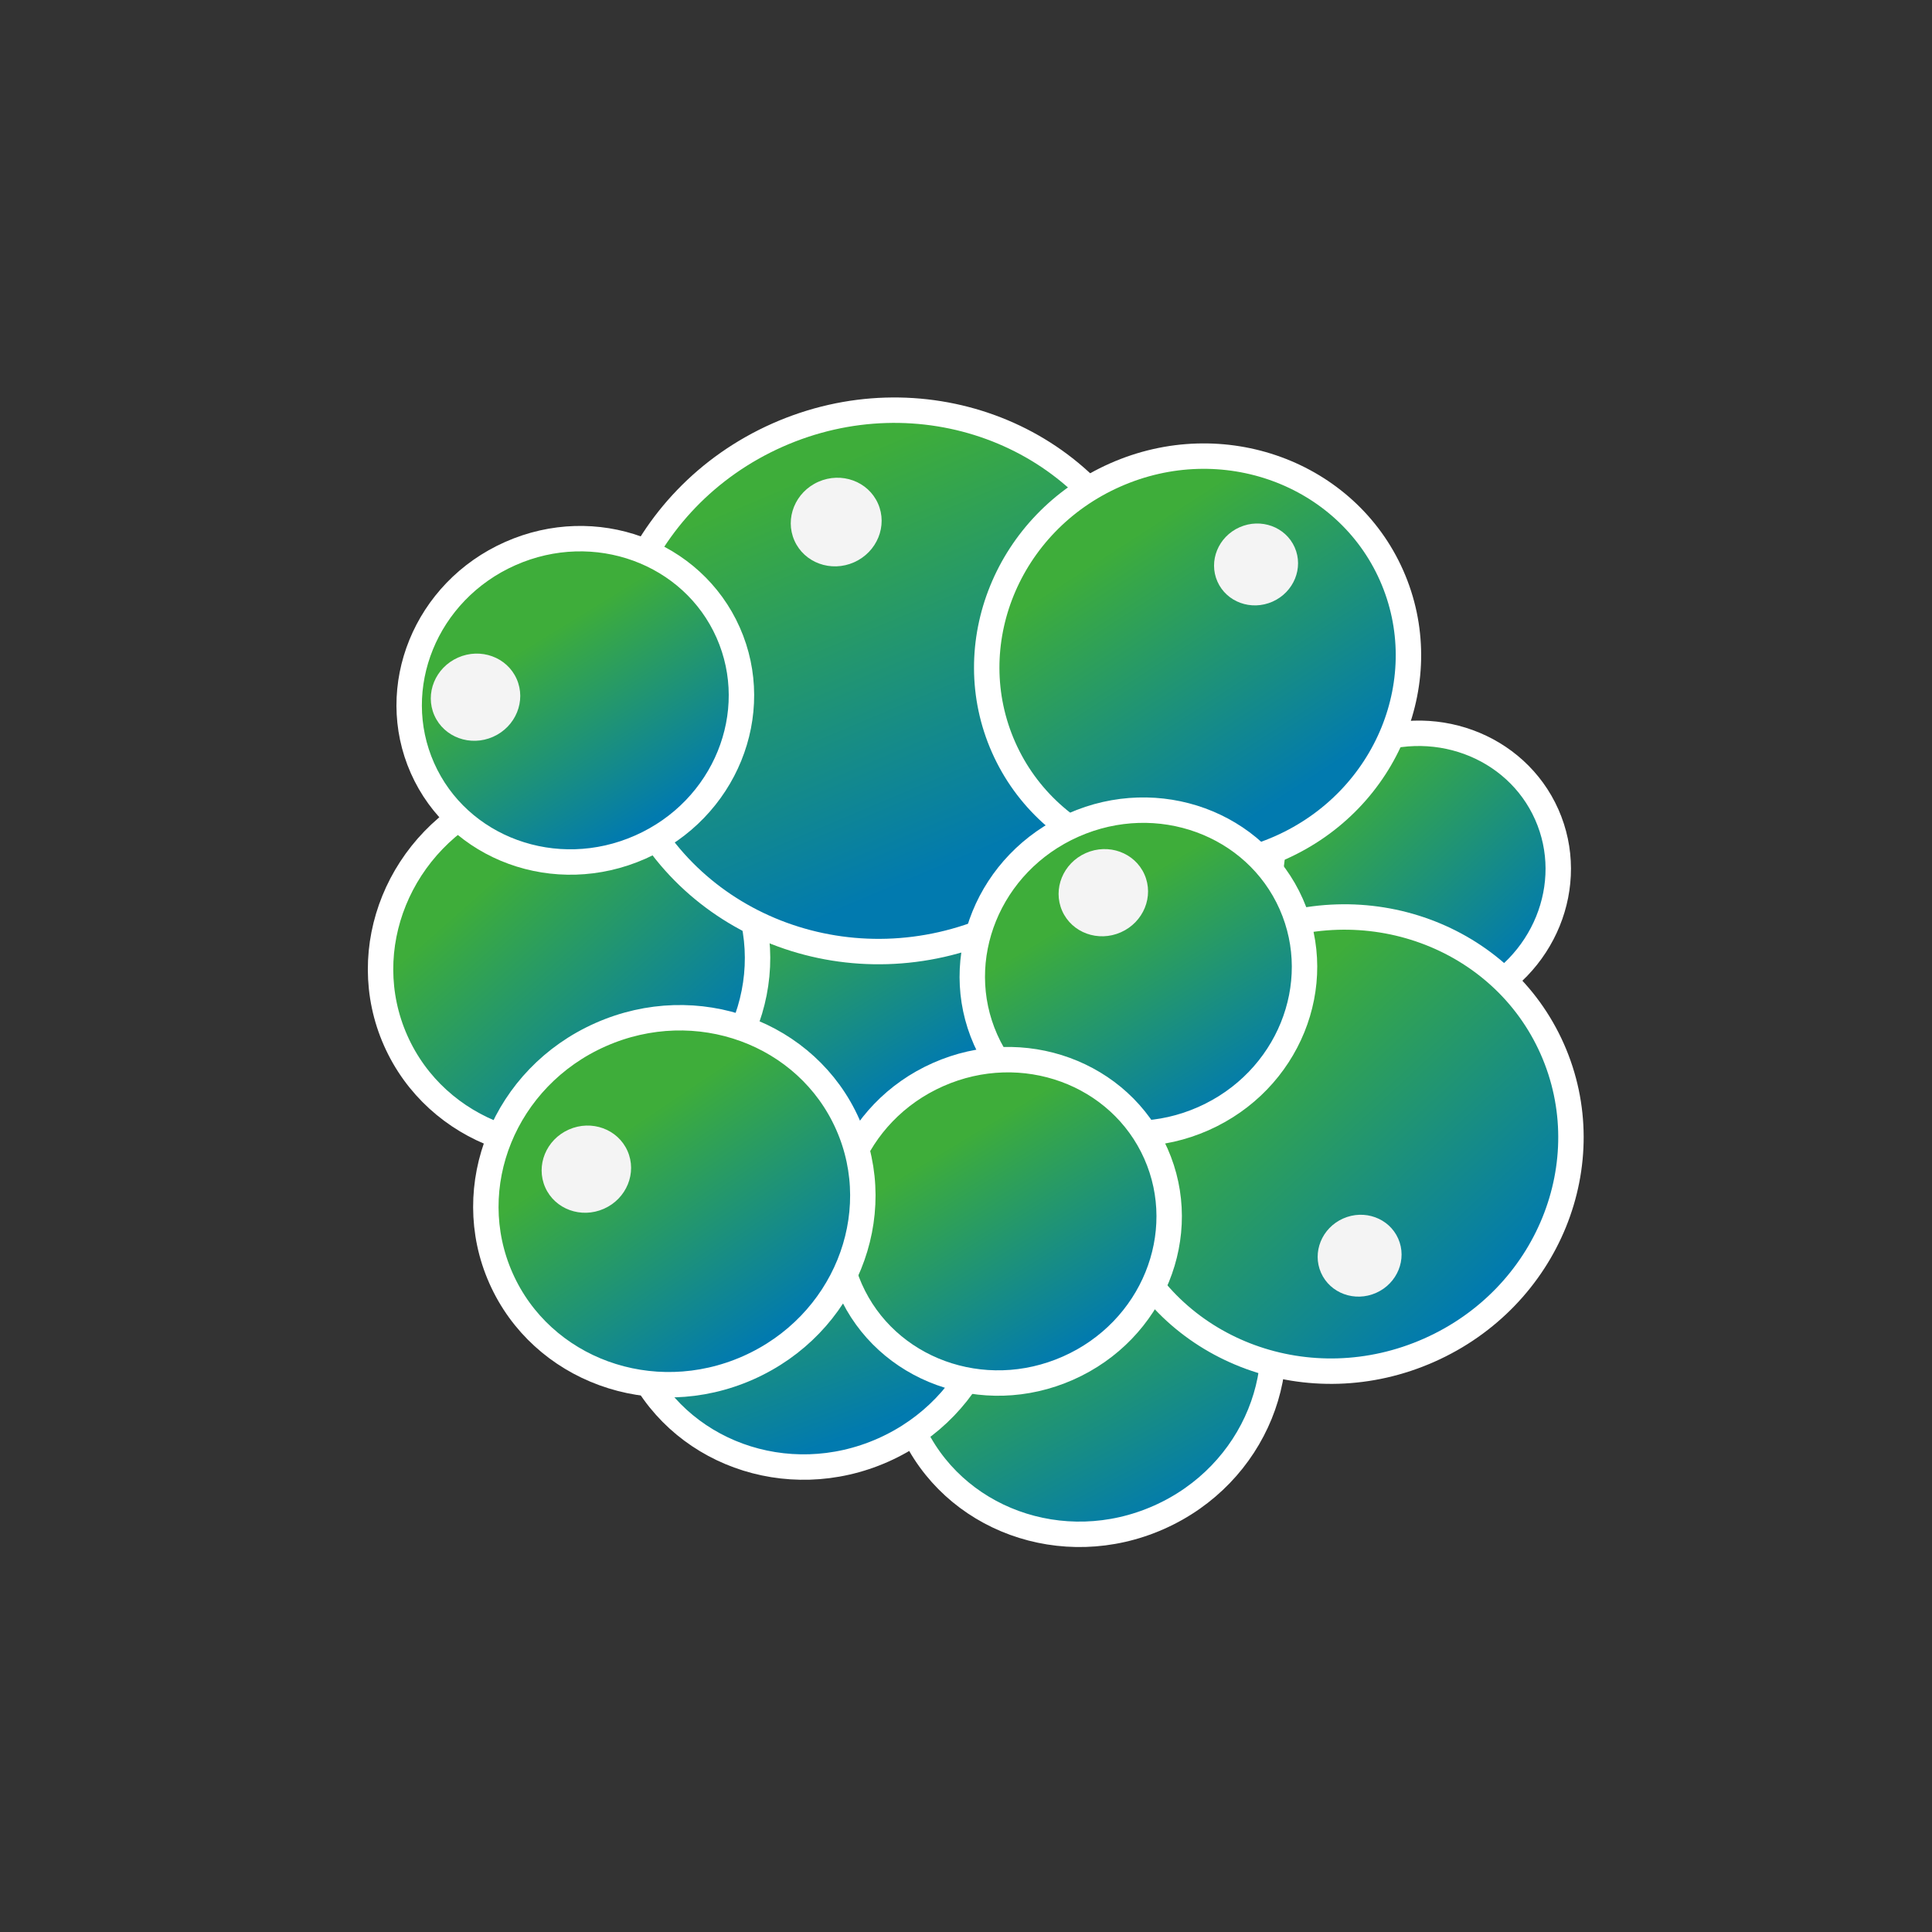 <svg width="38" height="38" viewBox="0 0 38 38" fill="none" xmlns="http://www.w3.org/2000/svg">
<rect x="0" y="0" width="38" height="38" fill="#333333" stroke="none"/>
<path d="M30.423 16.021C31.031 17.392 30.373 19.031 28.928 19.672C27.482 20.312 25.827 19.699 25.219 18.328C24.611 16.957 25.269 15.318 26.714 14.677C28.159 14.037 29.815 14.65 30.423 16.021Z" fill="url(#paint0_linear_745_12)" stroke="white" stroke-width="0.5"/>
<path d="M24.751 25.058C25.55 26.859 24.684 29.007 22.793 29.845C20.901 30.684 18.728 29.882 17.93 28.081C17.131 26.28 17.997 24.132 19.889 23.293C21.78 22.455 23.953 23.256 24.751 25.058Z" fill="url(#paint1_linear_745_12)" stroke="white" stroke-width="0.5"/>
<path d="M19.327 23.734C20.125 25.536 19.26 27.683 17.368 28.522C15.476 29.361 13.304 28.559 12.505 26.758C11.707 24.956 12.572 22.809 14.464 21.97C16.356 21.131 18.529 21.933 19.327 23.734Z" fill="url(#paint2_linear_745_12)" stroke="white" stroke-width="0.5"/>
<path d="M30.531 20.632C31.52 22.864 30.448 25.521 28.109 26.557C25.77 27.594 23.081 26.604 22.092 24.373C21.103 22.141 22.176 19.484 24.515 18.448C26.853 17.411 29.542 18.401 30.531 20.632Z" fill="url(#paint3_linear_745_12)" stroke="white" stroke-width="0.5"/>
<path d="M21.3 17.27C22.289 19.502 21.216 22.159 18.878 23.195C16.539 24.232 13.85 23.242 12.861 21.01C11.872 18.779 12.945 16.122 15.283 15.085C17.622 14.049 20.311 15.039 21.3 17.27Z" fill="url(#paint4_linear_745_12)" stroke="white" stroke-width="0.5"/>
<path d="M14.603 17.442C15.402 19.244 14.537 21.392 12.645 22.23C10.753 23.069 8.58 22.267 7.782 20.466C6.983 18.665 7.849 16.517 9.741 15.678C11.633 14.839 13.805 15.641 14.603 17.442Z" fill="url(#paint5_linear_745_12)" stroke="white" stroke-width="0.5"/>
<path d="M22.464 11.163C23.643 13.825 22.363 16.991 19.578 18.226C16.793 19.46 13.587 18.282 12.407 15.62C11.228 12.959 12.508 9.793 15.293 8.558C18.078 7.324 21.284 8.502 22.464 11.163Z" fill="url(#paint6_linear_745_12)" stroke="white" stroke-width="0.5"/>
<ellipse cx="16.447" cy="10.268" rx="0.899" ry="0.866" transform="rotate(-23.904 16.447 10.268)" fill="#F4F4F4"/>
<path d="M27.37 11.318C28.264 13.335 27.295 15.737 25.18 16.675C23.064 17.612 20.634 16.716 19.74 14.7C18.846 12.684 19.815 10.281 21.931 9.344C24.046 8.406 26.477 9.302 27.37 11.318Z" fill="url(#paint7_linear_745_12)" stroke="white" stroke-width="0.5"/>
<path d="M25.397 17.782C26.1 19.369 25.339 21.262 23.67 22.002C22.002 22.741 20.088 22.034 19.385 20.447C18.682 18.861 19.443 16.968 21.112 16.228C22.78 15.489 24.694 16.196 25.397 17.782Z" fill="url(#paint8_linear_745_12)" stroke="white" stroke-width="0.5"/>
<path d="M22.735 22.69C23.438 24.276 22.676 26.17 21.008 26.909C19.339 27.649 17.425 26.941 16.722 25.355C16.019 23.769 16.78 21.876 18.449 21.136C20.118 20.396 22.032 21.104 22.735 22.69Z" fill="url(#paint9_linear_745_12)" stroke="white" stroke-width="0.5"/>
<path d="M16.674 22.115C17.473 23.916 16.607 26.064 14.715 26.903C12.823 27.741 10.651 26.94 9.853 25.139C9.054 23.337 9.92 21.189 11.811 20.351C13.703 19.512 15.876 20.314 16.674 22.115Z" fill="url(#paint10_linear_745_12)" stroke="white" stroke-width="0.5"/>
<ellipse cx="24.705" cy="11.102" rx="0.831" ry="0.8" transform="rotate(-23.904 24.705 11.102)" fill="#F4F4F4"/>
<ellipse cx="21.701" cy="17.558" rx="0.885" ry="0.852" transform="rotate(-23.904 21.701 17.558)" fill="#F4F4F4"/>
<ellipse cx="26.742" cy="24.698" rx="0.83" ry="0.8" transform="rotate(-23.904 26.742 24.698)" fill="#F4F4F4"/>
<ellipse cx="11.533" cy="22.996" rx="0.885" ry="0.852" transform="rotate(-23.904 11.533 22.996)" fill="#F4F4F4"/>
<path d="M14.322 12.442C15.025 14.028 14.264 15.922 12.595 16.661C10.927 17.401 9.012 16.693 8.309 15.107C7.606 13.521 8.368 11.628 10.037 10.888C11.705 10.149 13.619 10.856 14.322 12.442Z" fill="url(#paint11_linear_745_12)" stroke="white" stroke-width="0.5"/>
<ellipse cx="9.353" cy="13.713" rx="0.885" ry="0.852" transform="rotate(-23.904 9.353 13.713)" fill="#F4F4F4"/>
<defs>
<linearGradient id="paint0_linear_745_12" x1="23.774" y1="15.349" x2="28.297" y2="20.22" gradientUnits="userSpaceOnUse">
<stop offset="0.272" stop-color="#3EAD3A"/>
<stop offset="1" stop-color="#017AAF"/>
</linearGradient>
<linearGradient id="paint1_linear_745_12" x1="18.274" y1="23.849" x2="21.784" y2="30.413" gradientUnits="userSpaceOnUse">
<stop offset="0.272" stop-color="#3EAD3A"/>
<stop offset="1" stop-color="#017AAF"/>
</linearGradient>
<linearGradient id="paint2_linear_745_12" x1="13.274" y1="21.849" x2="15.729" y2="28.593" gradientUnits="userSpaceOnUse">
<stop offset="0.272" stop-color="#3EAD3A"/>
<stop offset="1" stop-color="#017AAF"/>
</linearGradient>
<linearGradient id="paint3_linear_745_12" x1="21.274" y1="19.849" x2="27.67" y2="26.788" gradientUnits="userSpaceOnUse">
<stop offset="0.272" stop-color="#3EAD3A"/>
<stop offset="1" stop-color="#017AAF"/>
</linearGradient>
<linearGradient id="paint4_linear_745_12" x1="13.774" y1="16.349" x2="17.103" y2="21.858" gradientUnits="userSpaceOnUse">
<stop offset="0.272" stop-color="#3EAD3A"/>
<stop offset="1" stop-color="#017AAF"/>
</linearGradient>
<linearGradient id="paint5_linear_745_12" x1="7.774" y1="16.349" x2="12.616" y2="21.817" gradientUnits="userSpaceOnUse">
<stop offset="0.272" stop-color="#3EAD3A"/>
<stop offset="1" stop-color="#017AAF"/>
</linearGradient>
<linearGradient id="paint6_linear_745_12" x1="12.774" y1="7.349" x2="17.143" y2="17.674" gradientUnits="userSpaceOnUse">
<stop offset="0.272" stop-color="#3EAD3A"/>
<stop offset="1" stop-color="#017AAF"/>
</linearGradient>
<linearGradient id="paint7_linear_745_12" x1="19.274" y1="9.849" x2="23.7" y2="16.691" gradientUnits="userSpaceOnUse">
<stop offset="0.272" stop-color="#3EAD3A"/>
<stop offset="1" stop-color="#017AAF"/>
</linearGradient>
<linearGradient id="paint8_linear_745_12" x1="19.774" y1="16.849" x2="23.103" y2="22.358" gradientUnits="userSpaceOnUse">
<stop offset="0.272" stop-color="#3EAD3A"/>
<stop offset="1" stop-color="#017AAF"/>
</linearGradient>
<linearGradient id="paint9_linear_745_12" x1="17.274" y1="21.349" x2="20.604" y2="26.858" gradientUnits="userSpaceOnUse">
<stop offset="0.272" stop-color="#3EAD3A"/>
<stop offset="1" stop-color="#017AAF"/>
</linearGradient>
<linearGradient id="paint10_linear_745_12" x1="10.274" y1="21.349" x2="14.061" y2="26.997" gradientUnits="userSpaceOnUse">
<stop offset="0.272" stop-color="#3EAD3A"/>
<stop offset="1" stop-color="#017AAF"/>
</linearGradient>
<linearGradient id="paint11_linear_745_12" x1="8.774" y1="11.849" x2="11.785" y2="16.762" gradientUnits="userSpaceOnUse">
<stop offset="0.272" stop-color="#3EAD3A"/>
<stop offset="1" stop-color="#017AAF"/>
</linearGradient>
</defs>
</svg>
